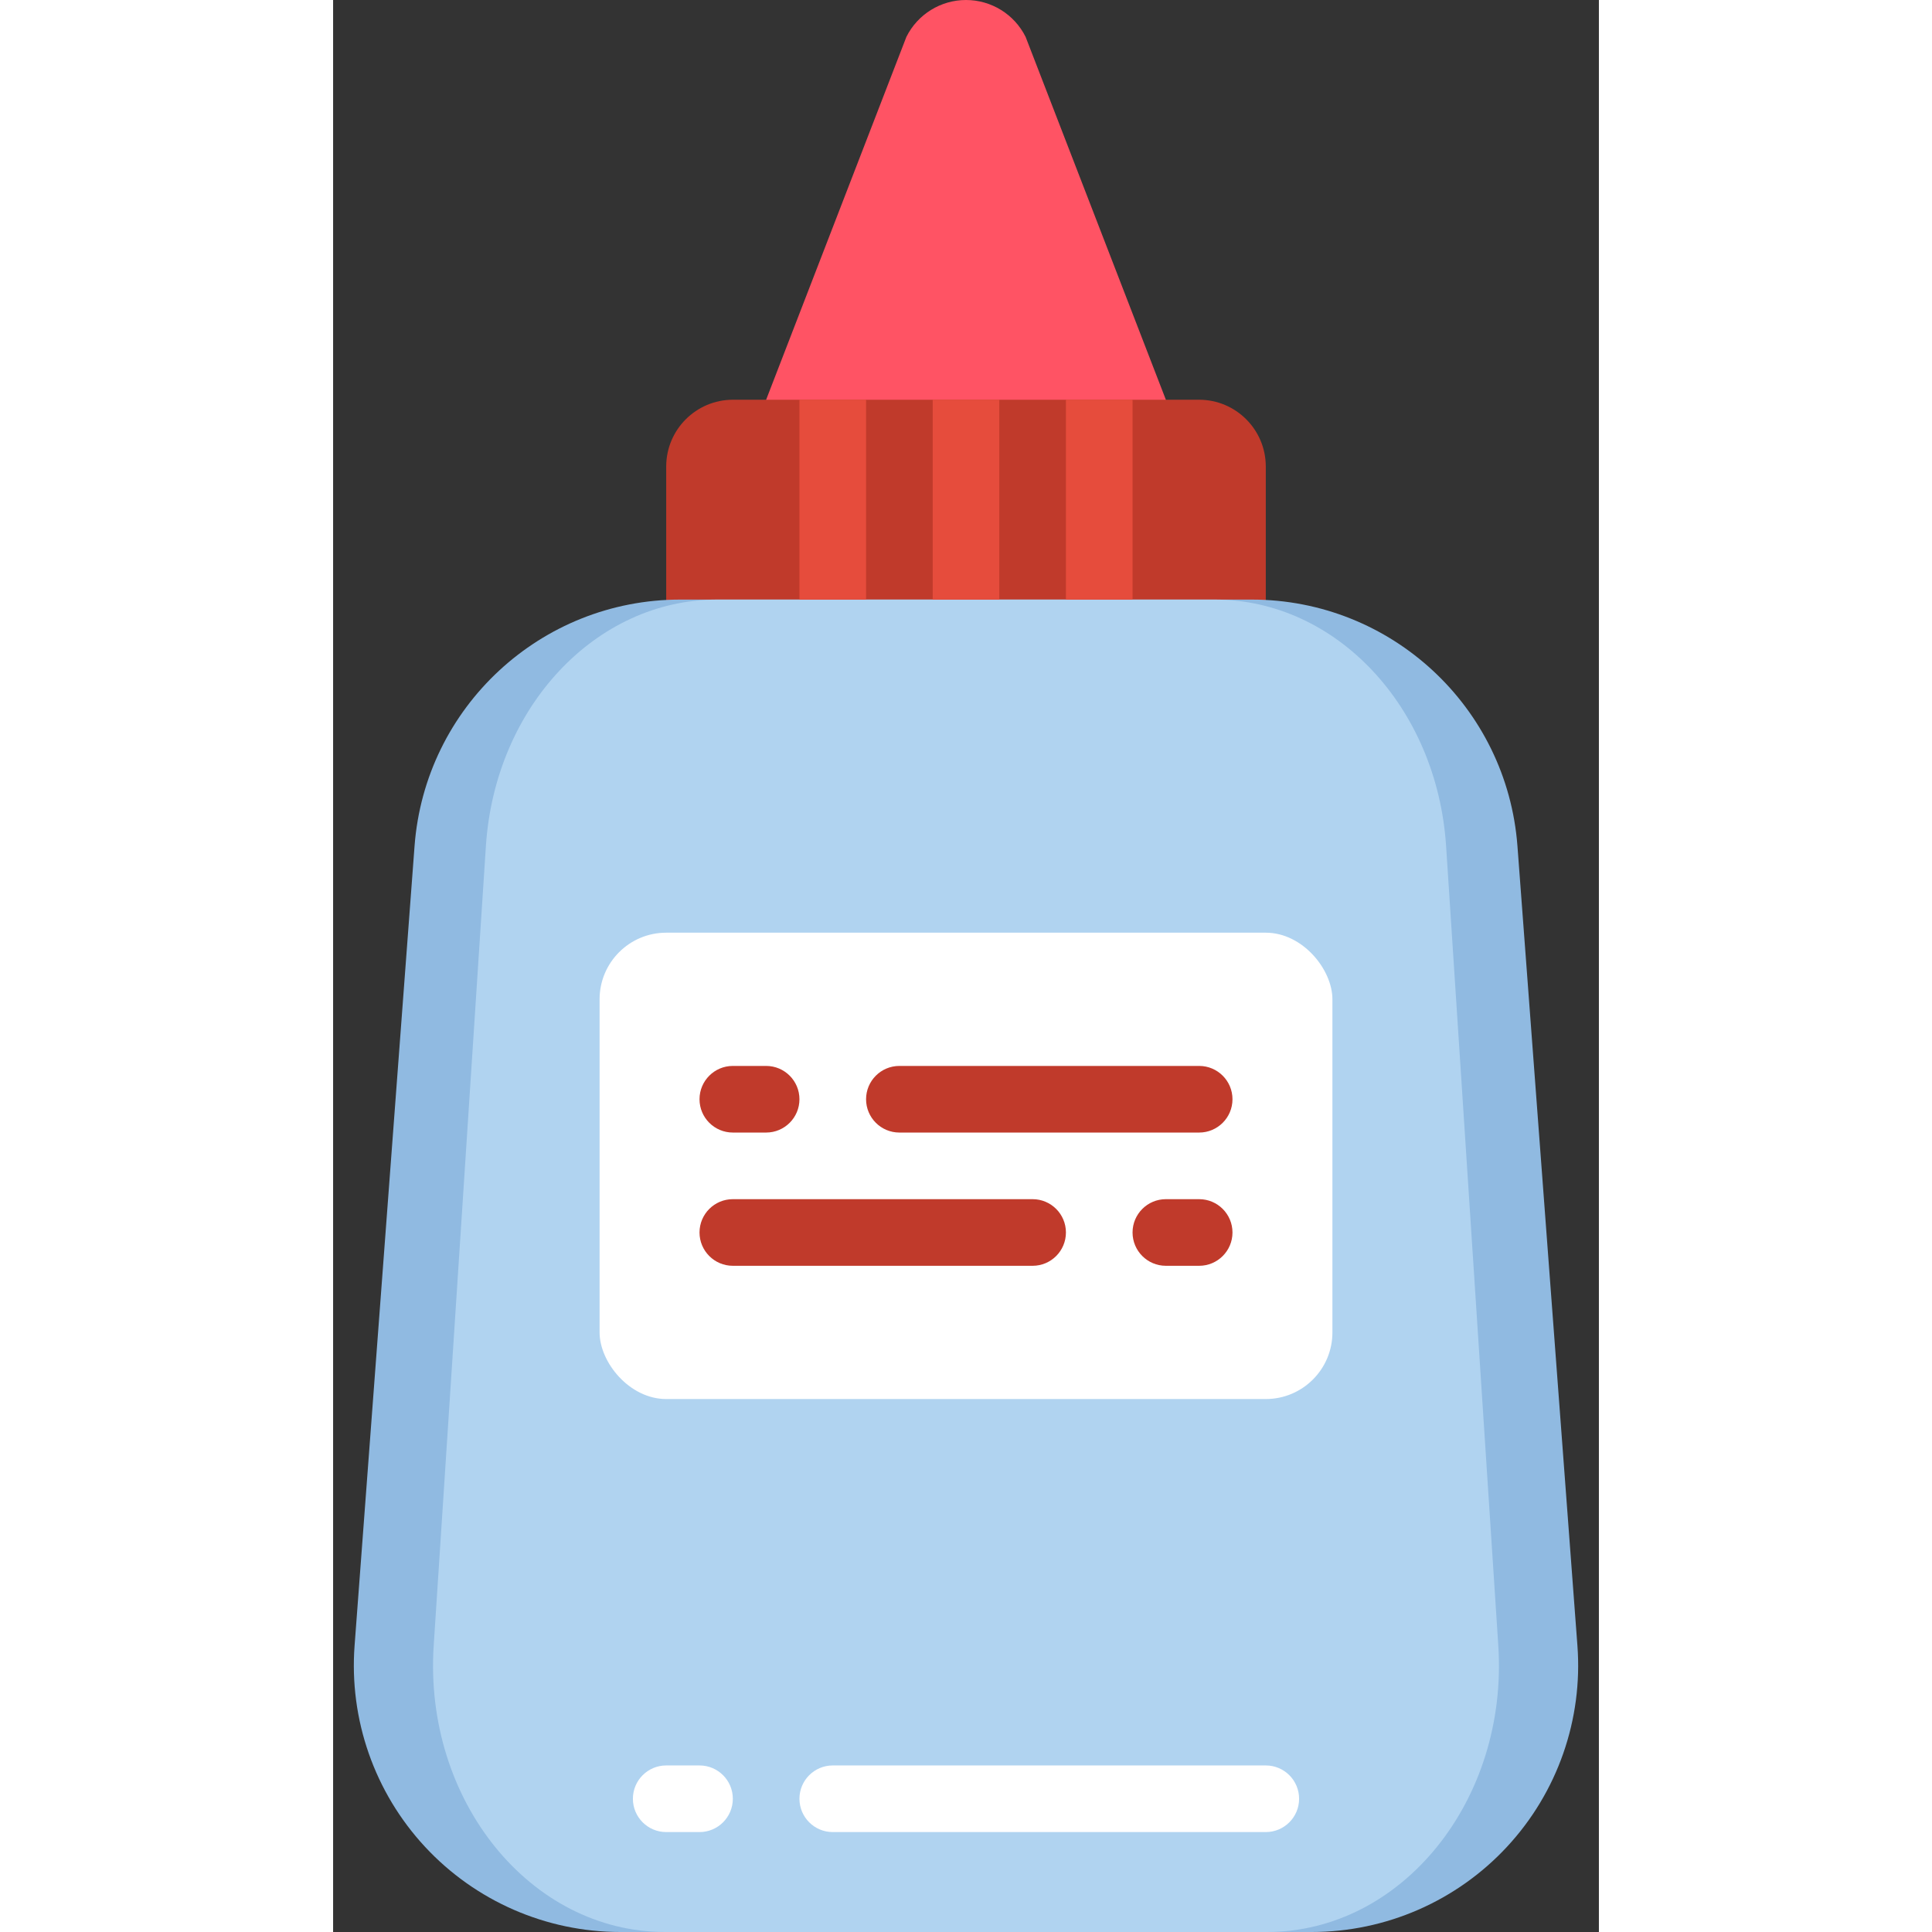 <?xml version="1.0" encoding="UTF-8"?>
<svg xmlns="http://www.w3.org/2000/svg" xmlns:xlink="http://www.w3.org/1999/xlink" width="512" height="512" viewBox="0 0 38 58" version="1.1"><rect x="0" y="0" width="38" height="58" fill="#333333" stroke="none"/><!-- Generator: Sketch 51.3 (57544) - http://www.bohemiancoding.com/sketch --><title>003 - Glue</title><desc>Created with Sketch.</desc><defs/><g id="Page-1" stroke="none" stroke-width="1" fill="none" fill-rule="evenodd"><g id="003---Glue" fill-rule="nonzero"><path d="M20.789,1.106 C20.45,0.428 19.758,0 19,0 C18.242,0 17.55,0.428 17.211,1.106 L13,12 L13,17 L25,17 L25,12 L20.789,1.106 Z" id="Shape" fill="#FF5364"/><path d="M28,14 L28,20 L10,20 L10,14 C10.003,12.897 10.897,12.003 12,12 L26,12 C27.103,12.003 27.997,12.897 28,14 Z" id="Shape" fill="#C03A2B"/><path d="M29.378,58 L8.622,58 C6.396,58 4.271,57.072 2.757,55.44 C1.243,53.808 0.478,51.62 0.645,49.4 L2.445,25.4 C2.759,21.226 6.237,18 10.422,18 L27.578,18 C31.763,18 35.241,21.226 35.555,25.4 L37.355,49.4 C37.522,51.62 36.757,53.808 35.243,55.44 C33.729,57.072 31.604,58 29.378,58 Z" id="Shape" fill="#90BAE1"/><path d="M28.035,58 L9.965,58 C5.913,58 2.717,54.043 3.02,49.4 L4.587,25.4 C4.86,21.225 7.887,18 11.532,18 L26.468,18 C30.112,18 33.14,21.227 33.413,25.4 L34.98,49.4 C35.283,54.043 32.087,58 28.035,58 Z" id="Shape" fill="#B0D3F0"/><rect id="Rectangle-path" fill="#FFFFFF" x="8" y="28" width="22" height="14" rx="2"/><path d="M11,55 L10,55 C9.448,55 9,54.552 9,54 C9,53.448 9.448,53 10,53 L11,53 C11.552,53 12,53.448 12,54 C12,54.552 11.552,55 11,55 Z" id="Shape" fill="#FFFFFF"/><path d="M28,55 L15,55 C14.448,55 14,54.552 14,54 C14,53.448 14.448,53 15,53 L28,53 C28.552,53 29,53.448 29,54 C29,54.552 28.552,55 28,55 Z" id="Shape" fill="#FFFFFF"/><path d="M13,34 L12,34 C11.448,34 11,33.552 11,33 C11,32.448 11.448,32 12,32 L13,32 C13.552,32 14,32.448 14,33 C14,33.552 13.552,34 13,34 Z" id="Shape" fill="#C03A2B"/><path d="M26,34 L17,34 C16.448,34 16,33.552 16,33 C16,32.448 16.448,32 17,32 L26,32 C26.552,32 27,32.448 27,33 C27,33.552 26.552,34 26,34 Z" id="Shape" fill="#C03A2B"/><path d="M26,38 L25,38 C24.448,38 24,37.552 24,37 C24,36.448 24.448,36 25,36 L26,36 C26.552,36 27,36.448 27,37 C27,37.552 26.552,38 26,38 Z" id="Shape" fill="#C03A2B"/><path d="M21,38 L12,38 C11.448,38 11,37.552 11,37 C11,36.448 11.448,36 12,36 L21,36 C21.552,36 22,36.448 22,37 C22,37.552 21.552,38 21,38 Z" id="Shape" fill="#C03A2B"/><rect id="Rectangle-path" fill="#E64C3C" x="14" y="12" width="2" height="6"/><rect id="Rectangle-path" fill="#E64C3C" x="18" y="12" width="2" height="6"/><rect id="Rectangle-path" fill="#E64C3C" x="22" y="12" width="2" height="6"/></g></g></svg>
